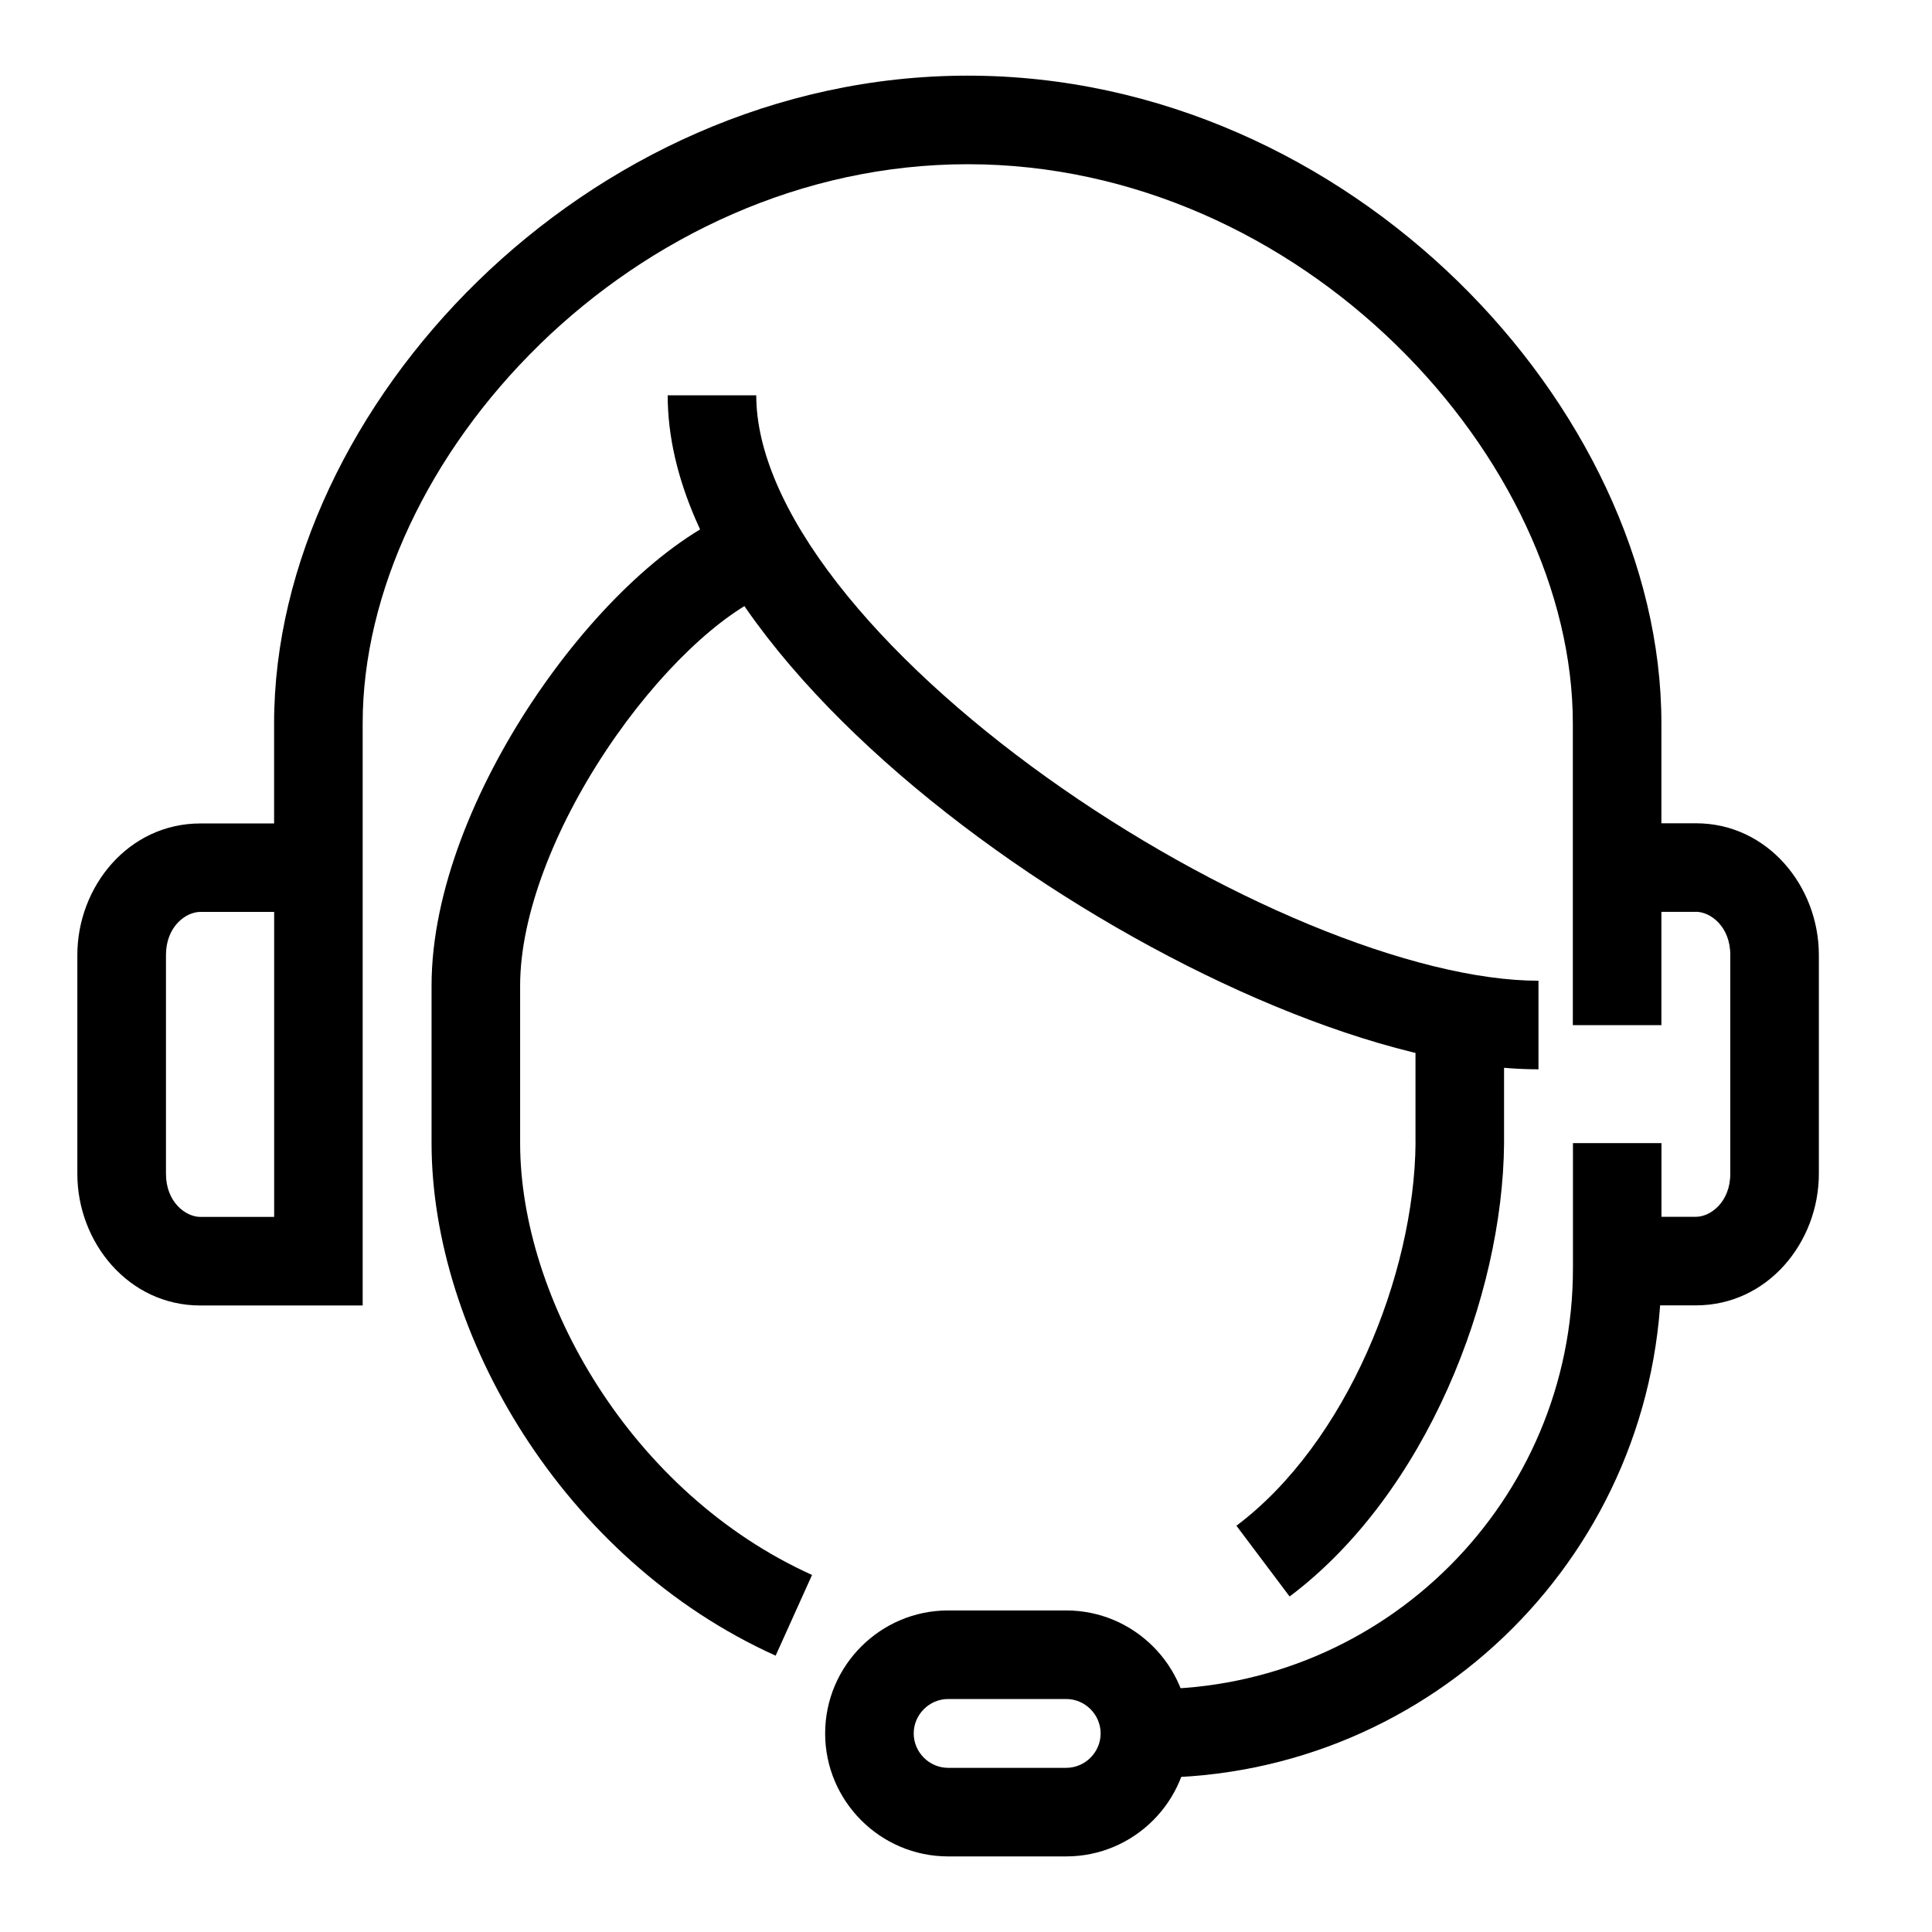 <!-- Generated by IcoMoon.io -->
<svg version="1.1" xmlns="http://www.w3.org/2000/svg" width="32" height="32" viewBox="0 0 32 32">
<path d="M8.937 5.708c-1.836 1.791-2.93 4.109-2.93 6.271v9.644h-2.689c-1.19 0-2.037-1.045-2.037-2.18v-3.624c0-1.135 0.847-2.18 2.037-2.18h1.222v-1.659c0-2.636 1.315-5.314 3.372-7.321 2.064-2.013 4.93-3.406 8.117-3.406s6.053 1.393 8.117 3.406c2.057 2.006 3.372 4.684 3.372 7.321v5h-1.467v-5c0-2.161-1.093-4.48-2.93-6.271-1.829-1.784-4.341-2.989-7.093-2.989s-5.263 1.205-7.093 2.989zM4.541 15.104h-1.222c-0.244 0-0.57 0.245-0.57 0.714v3.624c0 0.469 0.327 0.714 0.57 0.714h1.222v-5.052z"></path>
<path d="M28.089 15.103h-1.304v-1.467h1.304c1.19 0 2.037 1.046 2.037 2.181v3.624c0 1.135-0.847 2.18-2.037 2.18h-1.304v-1.467h1.304c0.244 0 0.57-0.245 0.57-0.714v-3.624c0-0.469-0.327-0.714-0.57-0.714z"></path>
<path d="M23.445 18.93v-1.952h1.467v1.962c-0.021 2.528-1.284 5.798-3.552 7.503l-0.881-1.172c1.825-1.371 2.947-4.162 2.967-6.34z"></path>
<path d="M12.705 10.552c-0.969-1.25-1.646-2.63-1.646-4.004h1.467c0 0.907 0.459 1.972 1.338 3.105 0.869 1.121 2.091 2.234 3.474 3.224 1.381 0.988 2.899 1.836 4.344 2.435 1.456 0.603 2.785 0.932 3.8 0.932v1.467c-1.286 0-2.819-0.405-4.361-1.044-1.554-0.644-3.17-1.548-4.636-2.597-1.464-1.047-2.801-2.256-3.78-3.518z"></path>
<path d="M8.819 11.616c0.93-1.4 2.171-2.649 3.344-3.138l0.564 1.354c-0.783 0.326-1.823 1.297-2.686 2.595-0.857 1.289-1.426 2.735-1.426 3.898v2.607c0 2.576 1.835 5.8 4.835 7.154l-0.603 1.337c-3.531-1.593-5.699-5.343-5.699-8.491v-2.607c0-1.569 0.735-3.3 1.671-4.71z"></path>
<path d="M15.704 28.141c-0.312 0-0.57 0.258-0.57 0.57s0.258 0.57 0.57 0.57h1.956c0.312 0 0.57-0.258 0.57-0.57s-0.258-0.57-0.57-0.57h-1.956zM13.667 28.711c0-1.122 0.915-2.037 2.037-2.037h1.956c1.122 0 2.037 0.915 2.037 2.037s-0.915 2.037-2.037 2.037h-1.956c-1.122 0-2.037-0.915-2.037-2.037z"></path>
<path d="M27.519 18.934v2.073c0 4.662-3.777 8.438-8.438 8.438h-0.769v-1.467h0.769c3.852 0 6.972-3.12 6.972-6.971v-2.073h1.467z"></path>
</svg>
